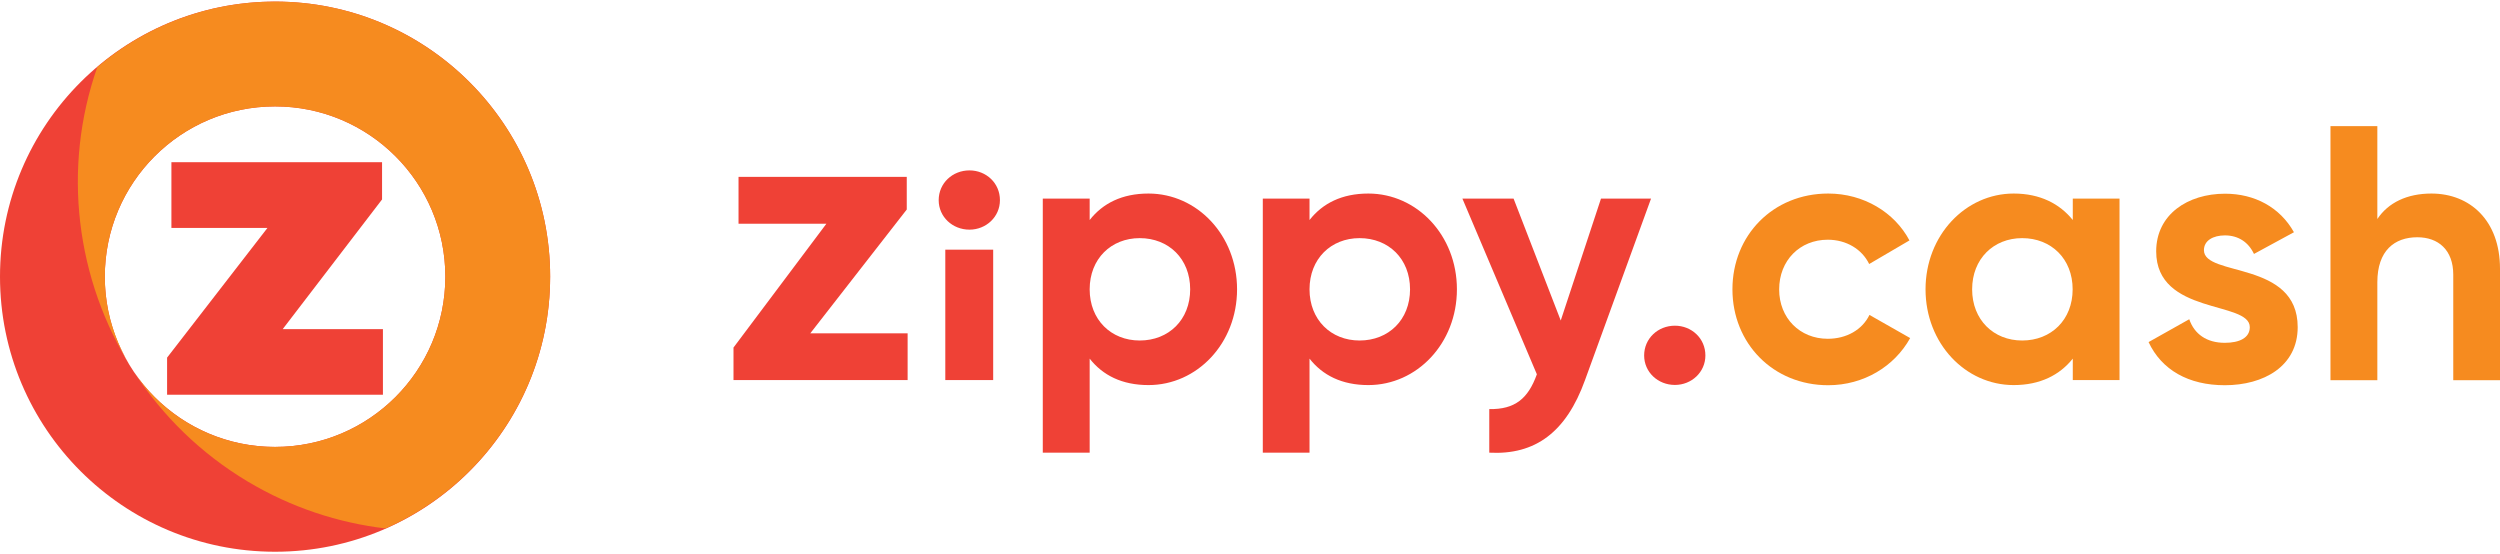 <svg width="158" height="35" viewBox="0 0 158 35" fill="none" xmlns="http://www.w3.org/2000/svg">
<path d="M24.146 12.605V10.251H10.833V14.405H16.903L10.56 22.602V24.946H24.201V20.802H17.866L24.146 12.605Z" fill="#EF4136"/>
<path d="M34.77 17.485C34.77 27.091 26.991 34.87 17.385 34.87C7.779 34.87 0 27.082 0 17.485C0 7.879 7.788 0.1 17.385 0.1C26.982 0.1 34.77 7.879 34.77 17.485ZM17.385 6.725C11.441 6.725 6.625 11.542 6.625 17.485C6.625 23.429 11.441 28.245 17.385 28.245C23.328 28.245 28.145 23.429 28.145 17.485C28.145 11.542 23.328 6.725 17.385 6.725Z" fill="#EF4136"/>
<path d="M34.77 17.485C34.77 7.889 26.982 0.1 17.385 0.1C13.095 0.1 9.179 1.663 6.152 4.235C3.899 10.66 4.798 17.694 8.333 23.292C7.261 21.62 6.625 19.63 6.625 17.485C6.625 11.542 11.441 6.725 17.385 6.725C23.328 6.725 28.145 11.542 28.145 17.485C28.145 23.429 23.328 28.245 17.385 28.245C13.686 28.245 10.424 26.382 8.488 23.538C10.269 26.273 12.687 28.663 15.676 30.444C18.421 32.08 21.384 33.044 24.364 33.398C30.489 30.708 34.77 24.601 34.77 17.485Z" fill="#F68B1F"/>
<path d="M57.362 21.066V24.019H46.357V21.965L52.227 14.141H46.675V11.178H57.307V13.241L51.21 21.066H57.362Z" fill="#EF4136"/>
<path d="M63.196 12.65C63.196 13.705 62.324 14.514 61.27 14.514C60.197 14.514 59.325 13.705 59.325 12.65C59.325 11.578 60.197 10.769 61.27 10.769C62.324 10.769 63.196 11.569 63.196 12.65ZM62.769 24.019H59.743V15.777H62.769V24.019Z" fill="#EF4136"/>
<path d="M107.781 22.465C107.781 23.52 106.909 24.328 105.854 24.328C104.782 24.328 103.91 23.52 103.91 22.465C103.91 21.393 104.782 20.584 105.854 20.584C106.909 20.584 107.781 21.384 107.781 22.465Z" fill="#EF4136"/>
<path d="M78.182 18.285C78.182 21.702 75.656 24.337 72.584 24.337C70.912 24.337 69.694 23.719 68.867 22.665V28.609H65.904V12.551H68.867V13.905C69.694 12.851 70.912 12.232 72.584 12.232C75.656 12.232 78.182 14.868 78.182 18.285ZM75.219 18.285C75.219 16.358 73.865 15.05 72.03 15.05C70.221 15.05 68.867 16.358 68.867 18.285C68.867 20.212 70.221 21.52 72.03 21.52C73.865 21.52 75.219 20.212 75.219 18.285Z" fill="#EF4136"/>
<path d="M92.077 18.285C92.077 21.702 89.551 24.337 86.479 24.337C84.807 24.337 83.589 23.719 82.762 22.665V28.609H79.809V12.551H82.762V13.905C83.589 12.851 84.807 12.232 86.479 12.232C89.551 12.232 92.077 14.868 92.077 18.285ZM89.115 18.285C89.115 16.358 87.761 15.05 85.925 15.05C84.116 15.05 82.762 16.358 82.762 18.285C82.762 20.212 84.116 21.52 85.925 21.52C87.761 21.52 89.115 20.212 89.115 18.285Z" fill="#EF4136"/>
<path d="M104.346 12.551L100.174 24.019C98.984 27.318 97.03 28.763 94.122 28.609V25.855C95.749 25.882 96.576 25.192 97.13 23.656L92.423 12.551H95.658L98.639 20.257L101.183 12.551H104.346Z" fill="#EF4136"/>
<path d="M109.49 18.285C109.49 14.868 112.061 12.232 115.542 12.232C117.787 12.232 119.74 13.423 120.677 15.195L118.132 16.686C117.678 15.749 116.687 15.15 115.515 15.15C113.752 15.15 112.443 16.458 112.443 18.294C112.443 20.102 113.752 21.411 115.515 21.411C116.705 21.411 117.696 20.839 118.15 19.903L120.722 21.366C119.731 23.156 117.787 24.346 115.542 24.346C112.061 24.346 109.49 21.702 109.49 18.285Z" fill="#F68B1F"/>
<path d="M133.954 12.551V24.019H131V22.665C130.173 23.701 128.937 24.337 127.265 24.337C124.212 24.337 121.694 21.702 121.694 18.285C121.694 14.868 124.221 12.232 127.265 12.232C128.937 12.232 130.173 12.878 131 13.905V12.551H133.954ZM130.991 18.285C130.991 16.358 129.637 15.05 127.801 15.05C125.993 15.05 124.639 16.358 124.639 18.285C124.639 20.212 125.993 21.52 127.801 21.52C129.637 21.52 130.991 20.212 130.991 18.285Z" fill="#F68B1F"/>
<path d="M145.214 20.675C145.214 23.156 143.06 24.346 140.606 24.346C138.316 24.346 136.617 23.383 135.79 21.62L138.361 20.175C138.679 21.111 139.461 21.666 140.606 21.666C141.542 21.666 142.187 21.348 142.187 20.675C142.187 19.003 136.271 19.921 136.271 15.886C136.271 13.55 138.271 12.242 140.624 12.242C142.478 12.242 144.087 13.087 144.977 14.677L142.451 16.049C142.106 15.313 141.469 14.877 140.615 14.877C139.879 14.877 139.288 15.195 139.288 15.813C139.297 17.512 145.214 16.449 145.214 20.675Z" fill="#F68B1F"/>
<path d="M158 16.985V24.028H155.046V17.358C155.046 15.795 154.101 14.995 152.775 14.995C151.33 14.995 150.248 15.84 150.248 17.84V24.028H147.286V7.97H150.248V13.841C150.939 12.805 152.129 12.232 153.665 12.232C156.101 12.232 158 13.932 158 16.985Z" fill="#F68B1F"/>
</svg>
